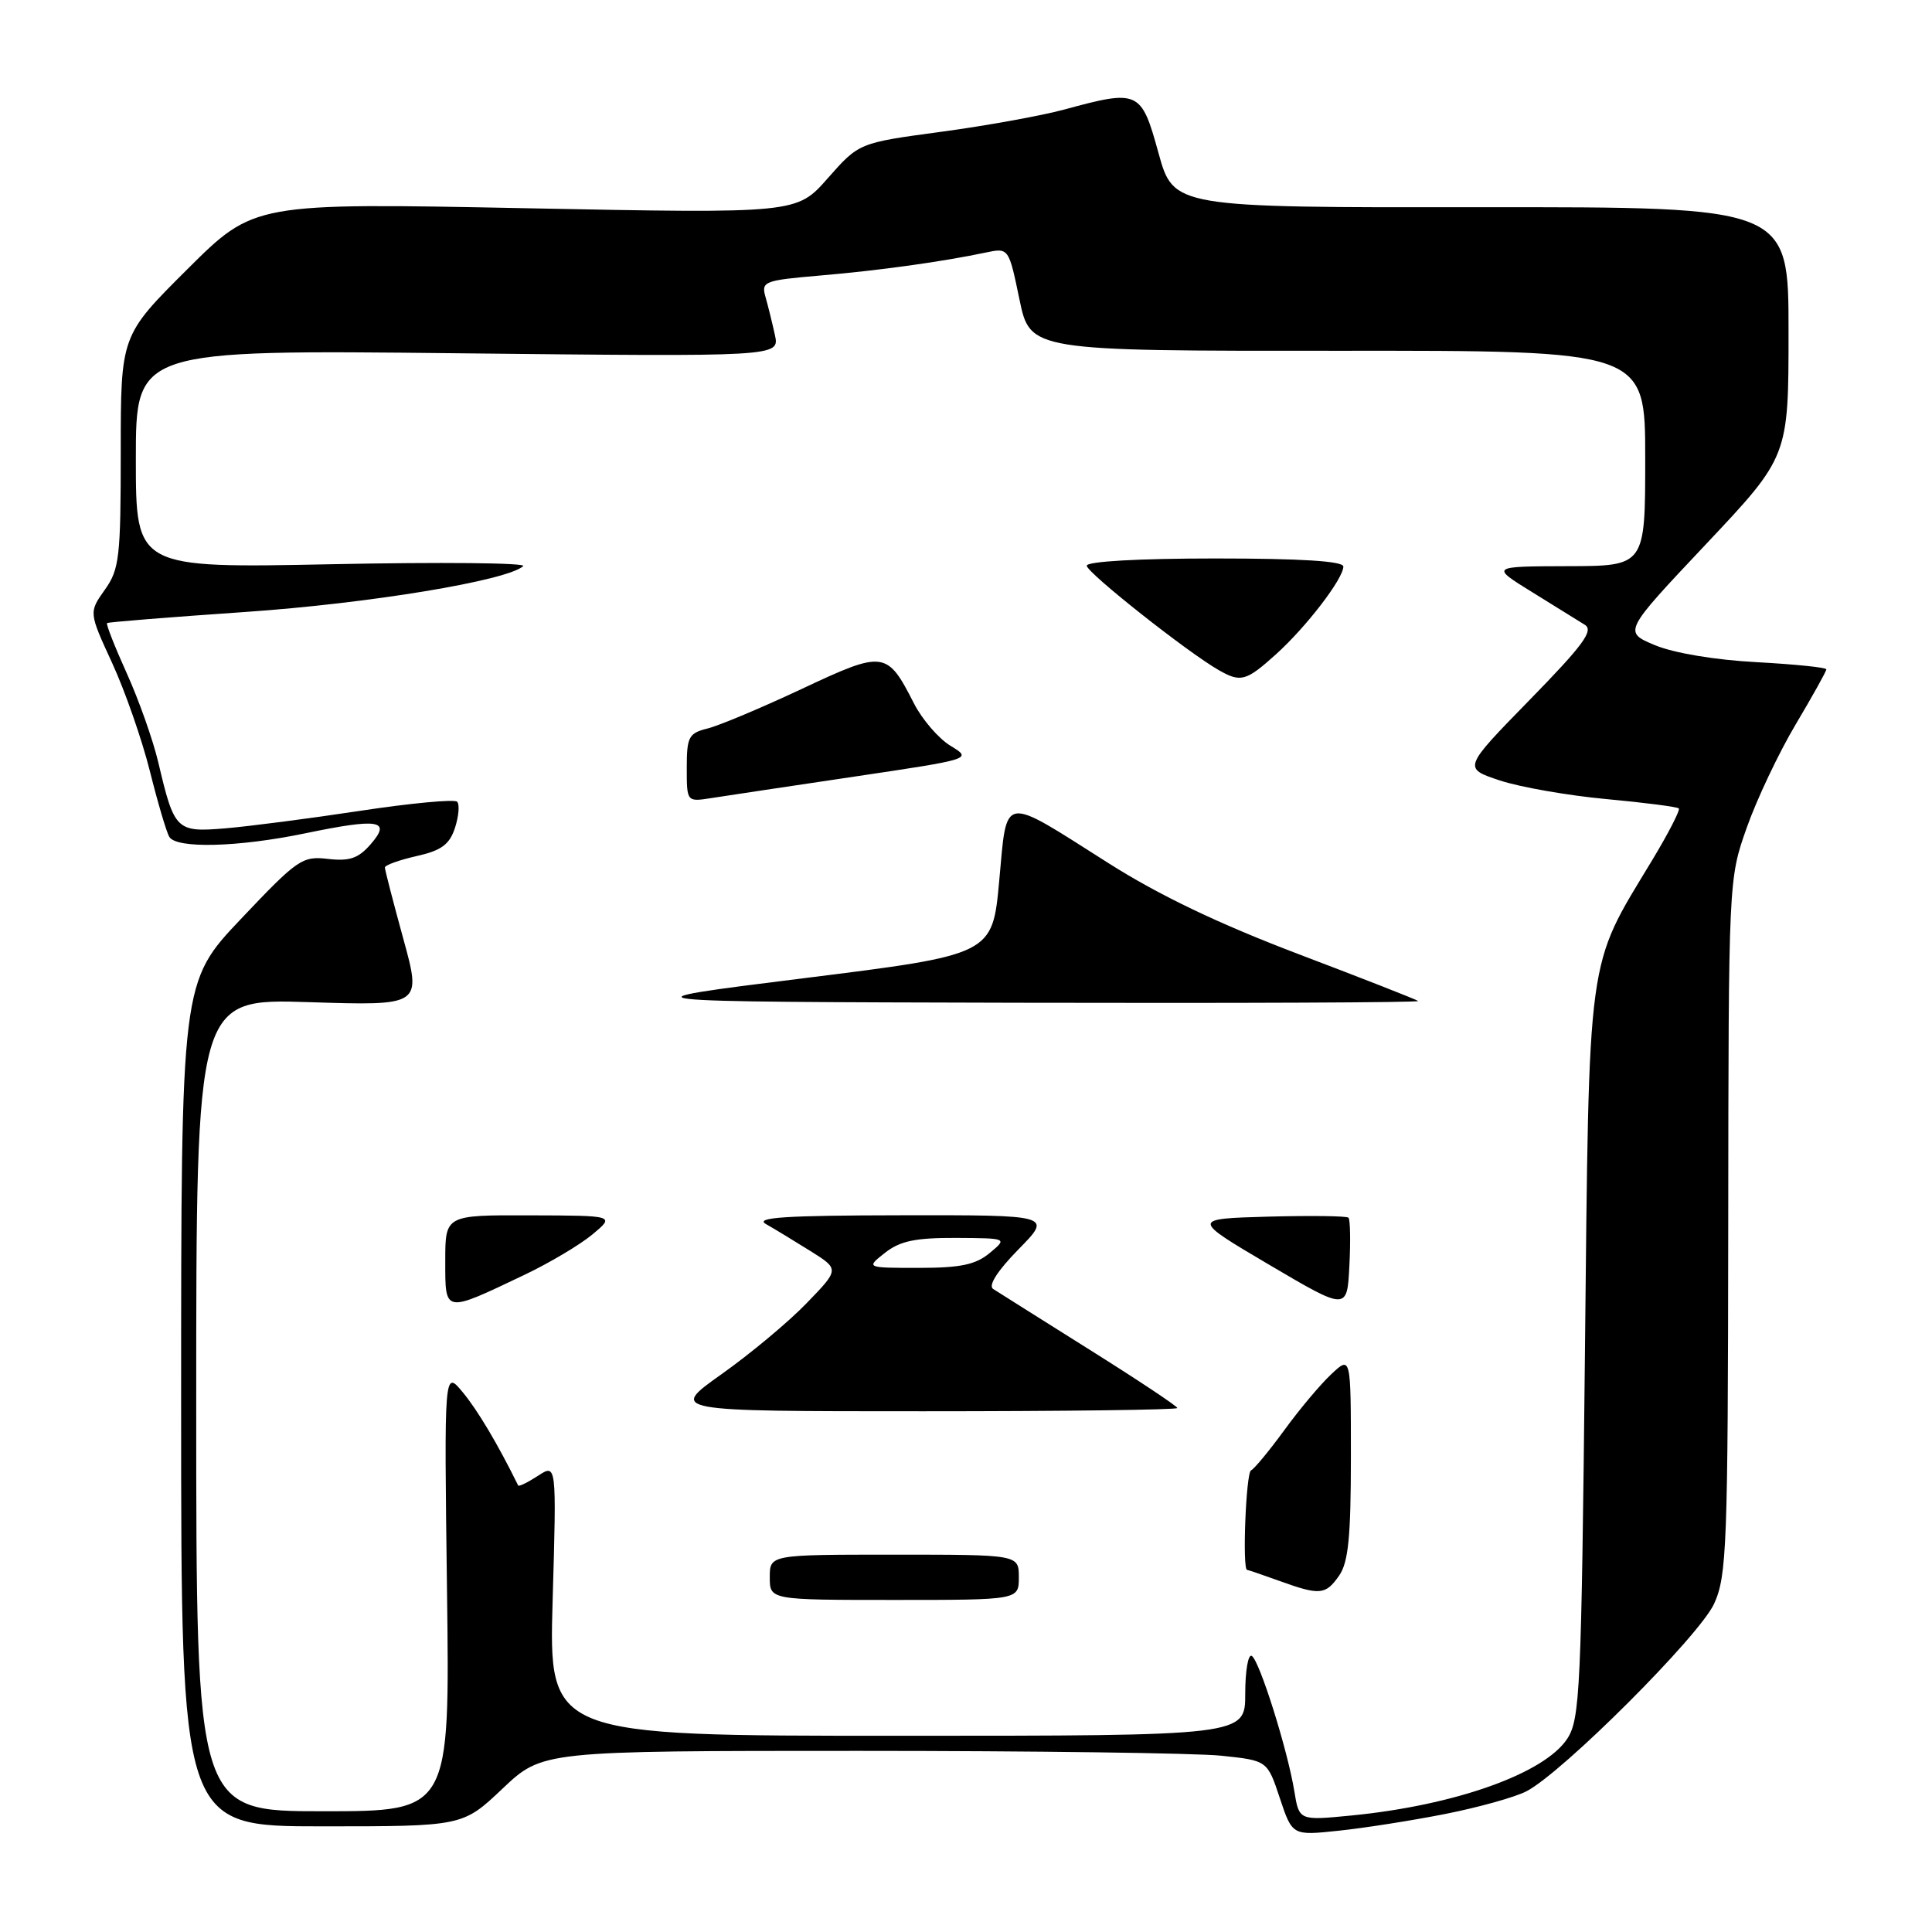 <?xml version="1.0" encoding="UTF-8" standalone="no"?>
<!DOCTYPE svg PUBLIC "-//W3C//DTD SVG 1.1//EN" "http://www.w3.org/Graphics/SVG/1.1/DTD/svg11.dtd" >
<svg xmlns="http://www.w3.org/2000/svg" xmlns:xlink="http://www.w3.org/1999/xlink" version="1.1" viewBox="0 0 256 256">
 <g >
 <path fill="currentColor"
d=" M 191.50 240.36 C 195.90 239.49 200.74 238.14 202.25 237.36 C 207.02 234.91 225.19 216.75 227.13 212.50 C 228.81 208.82 228.96 204.87 229.00 162.50 C 229.04 116.52 229.04 116.50 231.45 109.68 C 232.77 105.93 235.69 99.77 237.93 96.00 C 240.17 92.23 242.00 88.95 242.00 88.69 C 242.00 88.44 237.84 88.02 232.75 87.74 C 227.25 87.45 221.79 86.53 219.29 85.49 C 215.09 83.73 215.09 83.73 226.04 72.12 C 236.99 60.50 236.99 60.50 236.99 43.96 C 237.00 27.42 237.00 27.42 196.25 27.46 C 155.50 27.50 155.50 27.50 153.50 20.25 C 151.22 11.98 150.89 11.83 141.00 14.52 C 137.97 15.34 130.62 16.67 124.66 17.47 C 113.82 18.93 113.82 18.93 109.69 23.61 C 105.57 28.30 105.57 28.30 69.61 27.59 C 33.66 26.88 33.66 26.88 24.83 35.67 C 16.00 44.46 16.00 44.46 16.00 59.82 C 16.00 73.87 15.82 75.45 13.88 78.16 C 11.77 81.14 11.77 81.14 14.86 87.85 C 16.56 91.54 18.81 97.99 19.86 102.18 C 20.91 106.38 22.07 110.30 22.44 110.90 C 23.41 112.47 31.55 112.26 40.39 110.43 C 50.22 108.39 51.90 108.67 49.12 111.86 C 47.49 113.74 46.32 114.14 43.46 113.81 C 40.05 113.41 39.43 113.84 31.93 121.76 C 24.00 130.13 24.00 130.13 24.00 186.07 C 24.00 242.00 24.00 242.00 42.65 242.00 C 61.31 242.00 61.31 242.00 66.59 237.00 C 71.88 232.00 71.88 232.00 113.79 232.00 C 136.85 232.00 158.46 232.29 161.82 232.64 C 167.93 233.28 167.93 233.28 169.58 238.25 C 171.24 243.23 171.24 243.23 177.37 242.58 C 180.74 242.23 187.10 241.23 191.50 240.36 Z  M 171.51 237.37 C 170.62 231.89 166.90 220.06 165.87 219.42 C 165.39 219.12 165.00 221.38 165.00 224.44 C 165.00 230.00 165.00 230.00 118.86 230.00 C 72.71 230.00 72.71 230.00 73.23 211.97 C 73.75 193.94 73.75 193.94 71.29 195.55 C 69.93 196.43 68.75 197.01 68.66 196.83 C 65.92 191.28 63.30 186.88 61.33 184.50 C 58.85 181.50 58.85 181.50 59.23 210.75 C 59.61 240.00 59.61 240.00 42.81 240.00 C 26.00 240.00 26.00 240.00 26.00 186.15 C 26.00 132.31 26.00 132.31 40.94 132.79 C 55.88 133.27 55.88 133.27 53.44 124.39 C 52.10 119.51 51.00 115.26 51.00 114.95 C 51.00 114.64 52.88 113.96 55.18 113.44 C 58.49 112.70 59.56 111.91 60.29 109.69 C 60.79 108.14 60.92 106.59 60.57 106.23 C 60.22 105.88 54.43 106.42 47.71 107.44 C 41.00 108.46 32.96 109.50 29.85 109.76 C 23.36 110.30 23.10 110.04 20.99 101.08 C 20.29 98.09 18.40 92.76 16.80 89.22 C 15.20 85.68 14.02 82.68 14.19 82.56 C 14.36 82.43 22.60 81.77 32.50 81.09 C 48.93 79.96 67.26 76.93 69.33 75.01 C 69.79 74.58 58.43 74.47 44.08 74.76 C 18.00 75.29 18.00 75.29 18.00 60.82 C 18.00 46.35 18.00 46.35 60.65 46.81 C 103.30 47.27 103.30 47.27 102.68 44.39 C 102.33 42.80 101.77 40.53 101.43 39.34 C 100.85 37.30 101.24 37.15 108.66 36.51 C 116.54 35.84 124.85 34.68 130.58 33.47 C 133.66 32.82 133.66 32.82 135.08 39.66 C 136.50 46.50 136.50 46.50 177.25 46.48 C 218.00 46.45 218.00 46.45 218.00 60.73 C 218.00 75.00 218.00 75.00 207.75 75.02 C 197.50 75.05 197.50 75.05 203.00 78.45 C 206.03 80.33 209.18 82.28 210.00 82.79 C 211.21 83.55 209.77 85.49 202.67 92.76 C 193.85 101.79 193.85 101.79 198.72 103.41 C 201.41 104.30 207.76 105.41 212.83 105.88 C 217.91 106.35 222.24 106.91 222.45 107.12 C 222.66 107.33 221.07 110.42 218.91 114.00 C 210.18 128.45 210.58 125.47 210.01 179.55 C 209.54 223.96 209.36 227.80 207.67 230.39 C 204.64 235.00 192.83 239.21 179.10 240.56 C 172.14 241.24 172.14 241.24 171.51 237.37 Z  M 135.00 209.00 C 135.00 206.00 135.00 206.00 118.50 206.00 C 102.00 206.00 102.00 206.00 102.00 209.00 C 102.00 212.00 102.00 212.00 118.50 212.00 C 135.00 212.00 135.00 212.00 135.00 209.00 Z  M 177.44 208.78 C 178.66 207.03 179.00 203.66 179.00 193.10 C 179.00 179.65 179.00 179.65 176.41 182.08 C 174.98 183.41 172.18 186.75 170.18 189.50 C 168.17 192.25 166.19 194.65 165.77 194.83 C 165.10 195.12 164.59 207.98 165.25 208.02 C 165.39 208.02 167.30 208.68 169.50 209.47 C 174.90 211.42 175.64 211.35 177.44 208.78 Z  M 156.00 186.57 C 156.00 186.33 150.75 182.84 144.34 178.82 C 137.93 174.79 132.19 171.18 131.59 170.79 C 130.92 170.34 132.18 168.37 134.96 165.54 C 139.42 161.00 139.42 161.00 119.46 161.03 C 104.02 161.05 99.95 161.32 101.50 162.20 C 102.60 162.82 105.24 164.43 107.37 165.76 C 111.24 168.18 111.24 168.18 106.87 172.69 C 104.47 175.18 99.39 179.41 95.59 182.10 C 88.69 187.00 88.69 187.00 122.34 187.00 C 140.85 187.00 156.00 186.81 156.00 186.57 Z  M 178.68 161.35 C 178.45 161.12 173.67 161.06 168.06 161.21 C 157.86 161.50 157.86 161.50 168.18 167.59 C 178.50 173.67 178.50 173.67 178.80 167.72 C 178.97 164.45 178.91 161.58 178.68 161.35 Z  M 69.50 168.92 C 72.80 167.35 76.85 164.94 78.50 163.57 C 81.50 161.07 81.50 161.07 70.25 161.04 C 59.00 161.00 59.00 161.00 59.00 167.07 C 59.00 174.07 58.77 174.03 69.50 168.92 Z  M 187.92 132.64 C 187.69 132.45 180.56 129.65 172.07 126.43 C 161.49 122.41 153.57 118.62 146.86 114.36 C 132.56 105.29 133.47 105.15 132.40 116.73 C 131.50 126.50 131.50 126.50 106.50 129.62 C 81.50 132.74 81.50 132.74 134.92 132.87 C 164.30 132.94 188.15 132.84 187.92 132.64 Z  M 113.17 102.91 C 128.83 100.58 128.83 100.58 125.96 98.83 C 124.37 97.87 122.20 95.34 121.11 93.22 C 117.54 86.21 117.14 86.16 106.23 91.29 C 100.88 93.80 95.26 96.16 93.75 96.53 C 91.26 97.15 91.00 97.64 91.00 101.74 C 91.00 106.26 91.00 106.26 94.25 105.75 C 96.04 105.47 104.55 104.19 113.17 102.91 Z  M 169.06 86.71 C 173.08 83.09 178.00 76.68 178.00 75.07 C 178.00 74.35 172.38 74.00 161.00 74.00 C 150.87 74.00 144.00 74.39 144.00 74.96 C 144.00 75.87 157.36 86.44 161.50 88.80 C 164.41 90.46 165.12 90.26 169.06 86.71 Z  M 117.27 166.00 C 119.27 164.43 121.30 164.01 126.66 164.03 C 133.50 164.07 133.50 164.07 131.14 166.03 C 129.28 167.58 127.27 168.00 121.75 168.00 C 114.73 168.00 114.73 168.00 117.27 166.00 Z "/>
</g>
</svg>